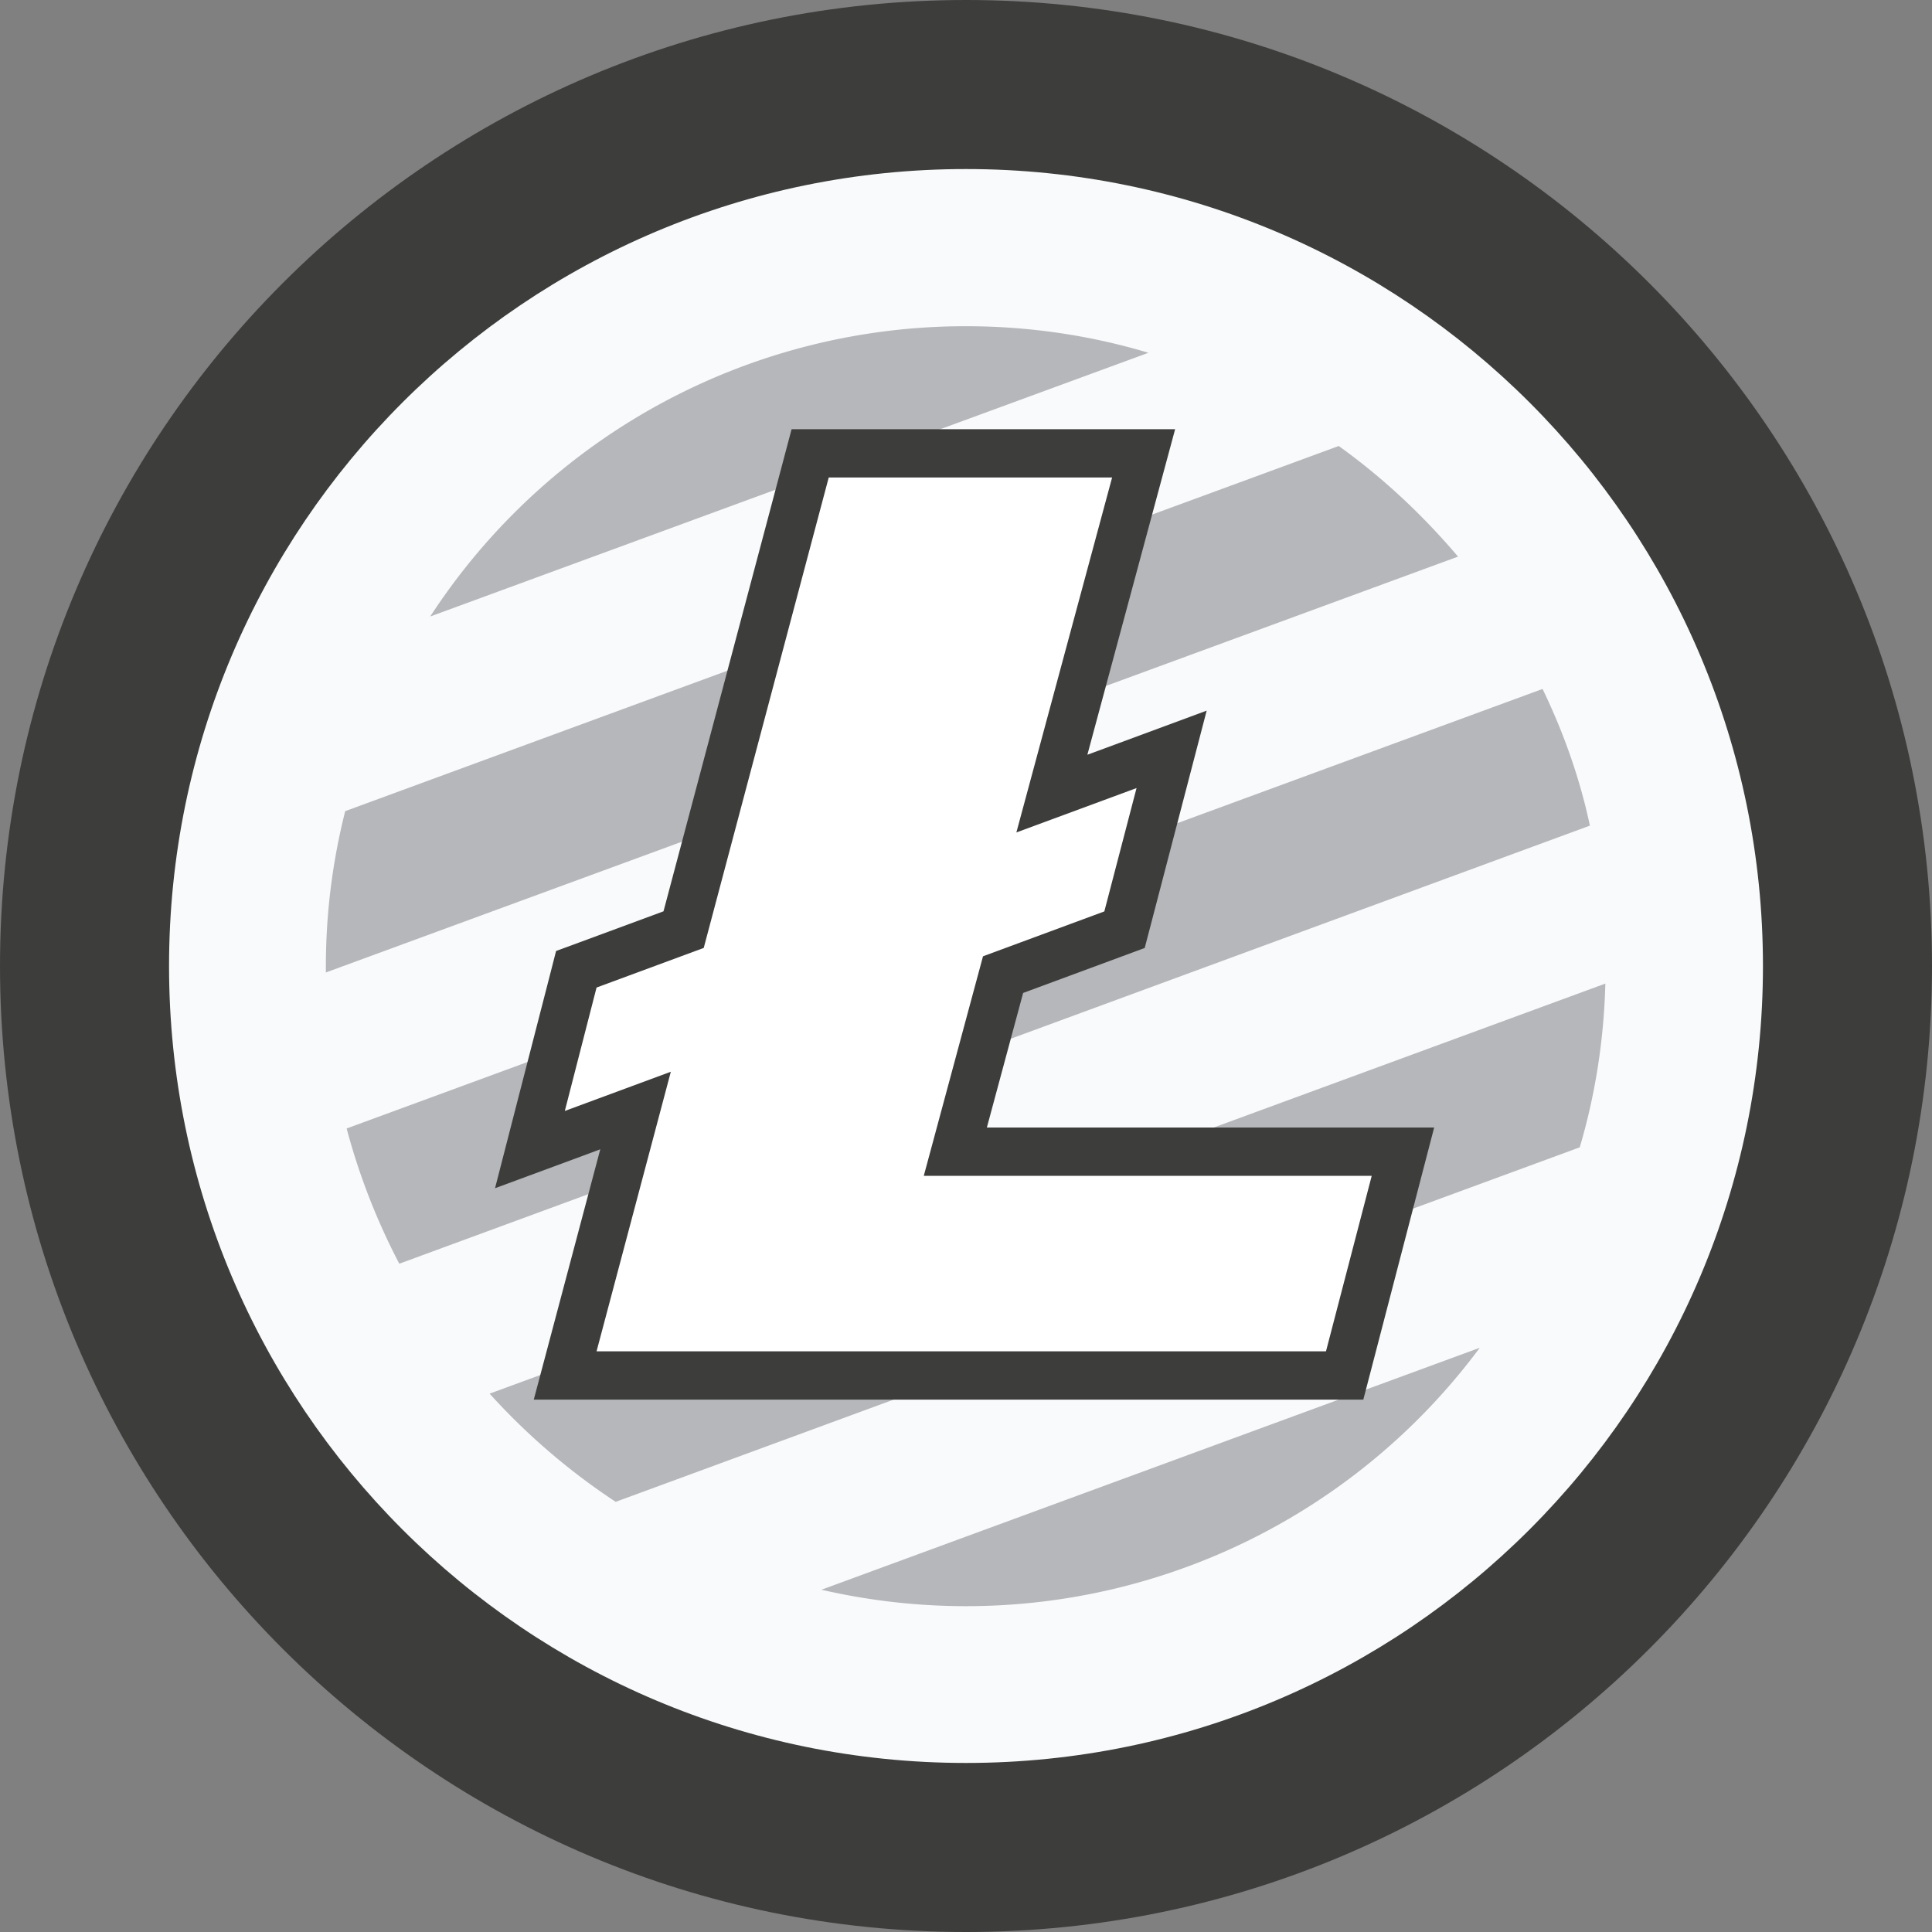 <svg height="40" width="40" xmlns="http://www.w3.org/2000/svg"><rect width="100%" height="100%" fill="#808080" stroke="none"/><g fill-rule="evenodd"><path d="m40 20c0-11.046-8.954-20-20-20s-20 8.954-20 20 8.954 20 20 20 20-8.954 20-20z" fill="#3d3e3c"/><path d="m36.5 20c0-9.113-7.387-16.5-16.5-16.5s-16.5 7.387-16.5 16.5 7.387 16.5 16.5 16.5 16.5-7.387 16.5-16.5z" fill="#f9fafb"/><path d="m7.177 23.364 24.76-9.1c.43.89.77 1.84.98 2.83l-24.65 9.07c-.46-.88-.83-1.82-1.09-2.8zm-.43-3.36c0-1.11.14-2.18.4-3.21l20.57-7.56c.92.66 1.74 1.43 2.47 2.29l-23.44 8.61zm13.25-13.25c1.31 0 2.58.19 3.78.55l-14.87 5.46a13.22 13.22 0 0 1 11.09-6.01zm12.71 17-19.96 7.34a13.62 13.62 0 0 1 -2.61-2.24l23.1-8.49c-.03 1.17-.21 2.31-.53 3.39zm-12.71 9.5c-1.03 0-2.03-.12-2.99-.34l13.63-5.01a13.242 13.242 0 0 1 -10.64 5.35z" fill="#b6b7ba"/><path d="m11.701 28.478 1.457-5.486-2.187.809.961-3.734 2.222-.82 2.62-9.861h6.904l-1.9 7.044 2.479-.916-.975 3.735-2.515.93-.988 3.665h9.268l-1.207 4.634z" fill="#fff"/><path d="m23.025 9.886-1.982 7.349 2.488-.919-.667 2.554-2.512.929-1.226 4.545h9.274l-.947 3.634h-15.102l1.538-5.789-2.195.812.657-2.555 2.219-.82 2.588-9.74zm1.305-1h-7.941l-.197.743-2.455 9.239-1.732.64-.492.181-.13.508-.658 2.554-.476 1.85 1.792-.662.387-.144-1.043 3.926-.334 1.257h17.175l.195-.748.946-3.634.326-1.252h-9.261l.751-2.786 2.028-.75.489-.181.132-.504.667-2.555.484-1.855-1.798.665-.672.248 1.477-5.48z" fill="#3d3e3c"/></g></svg>